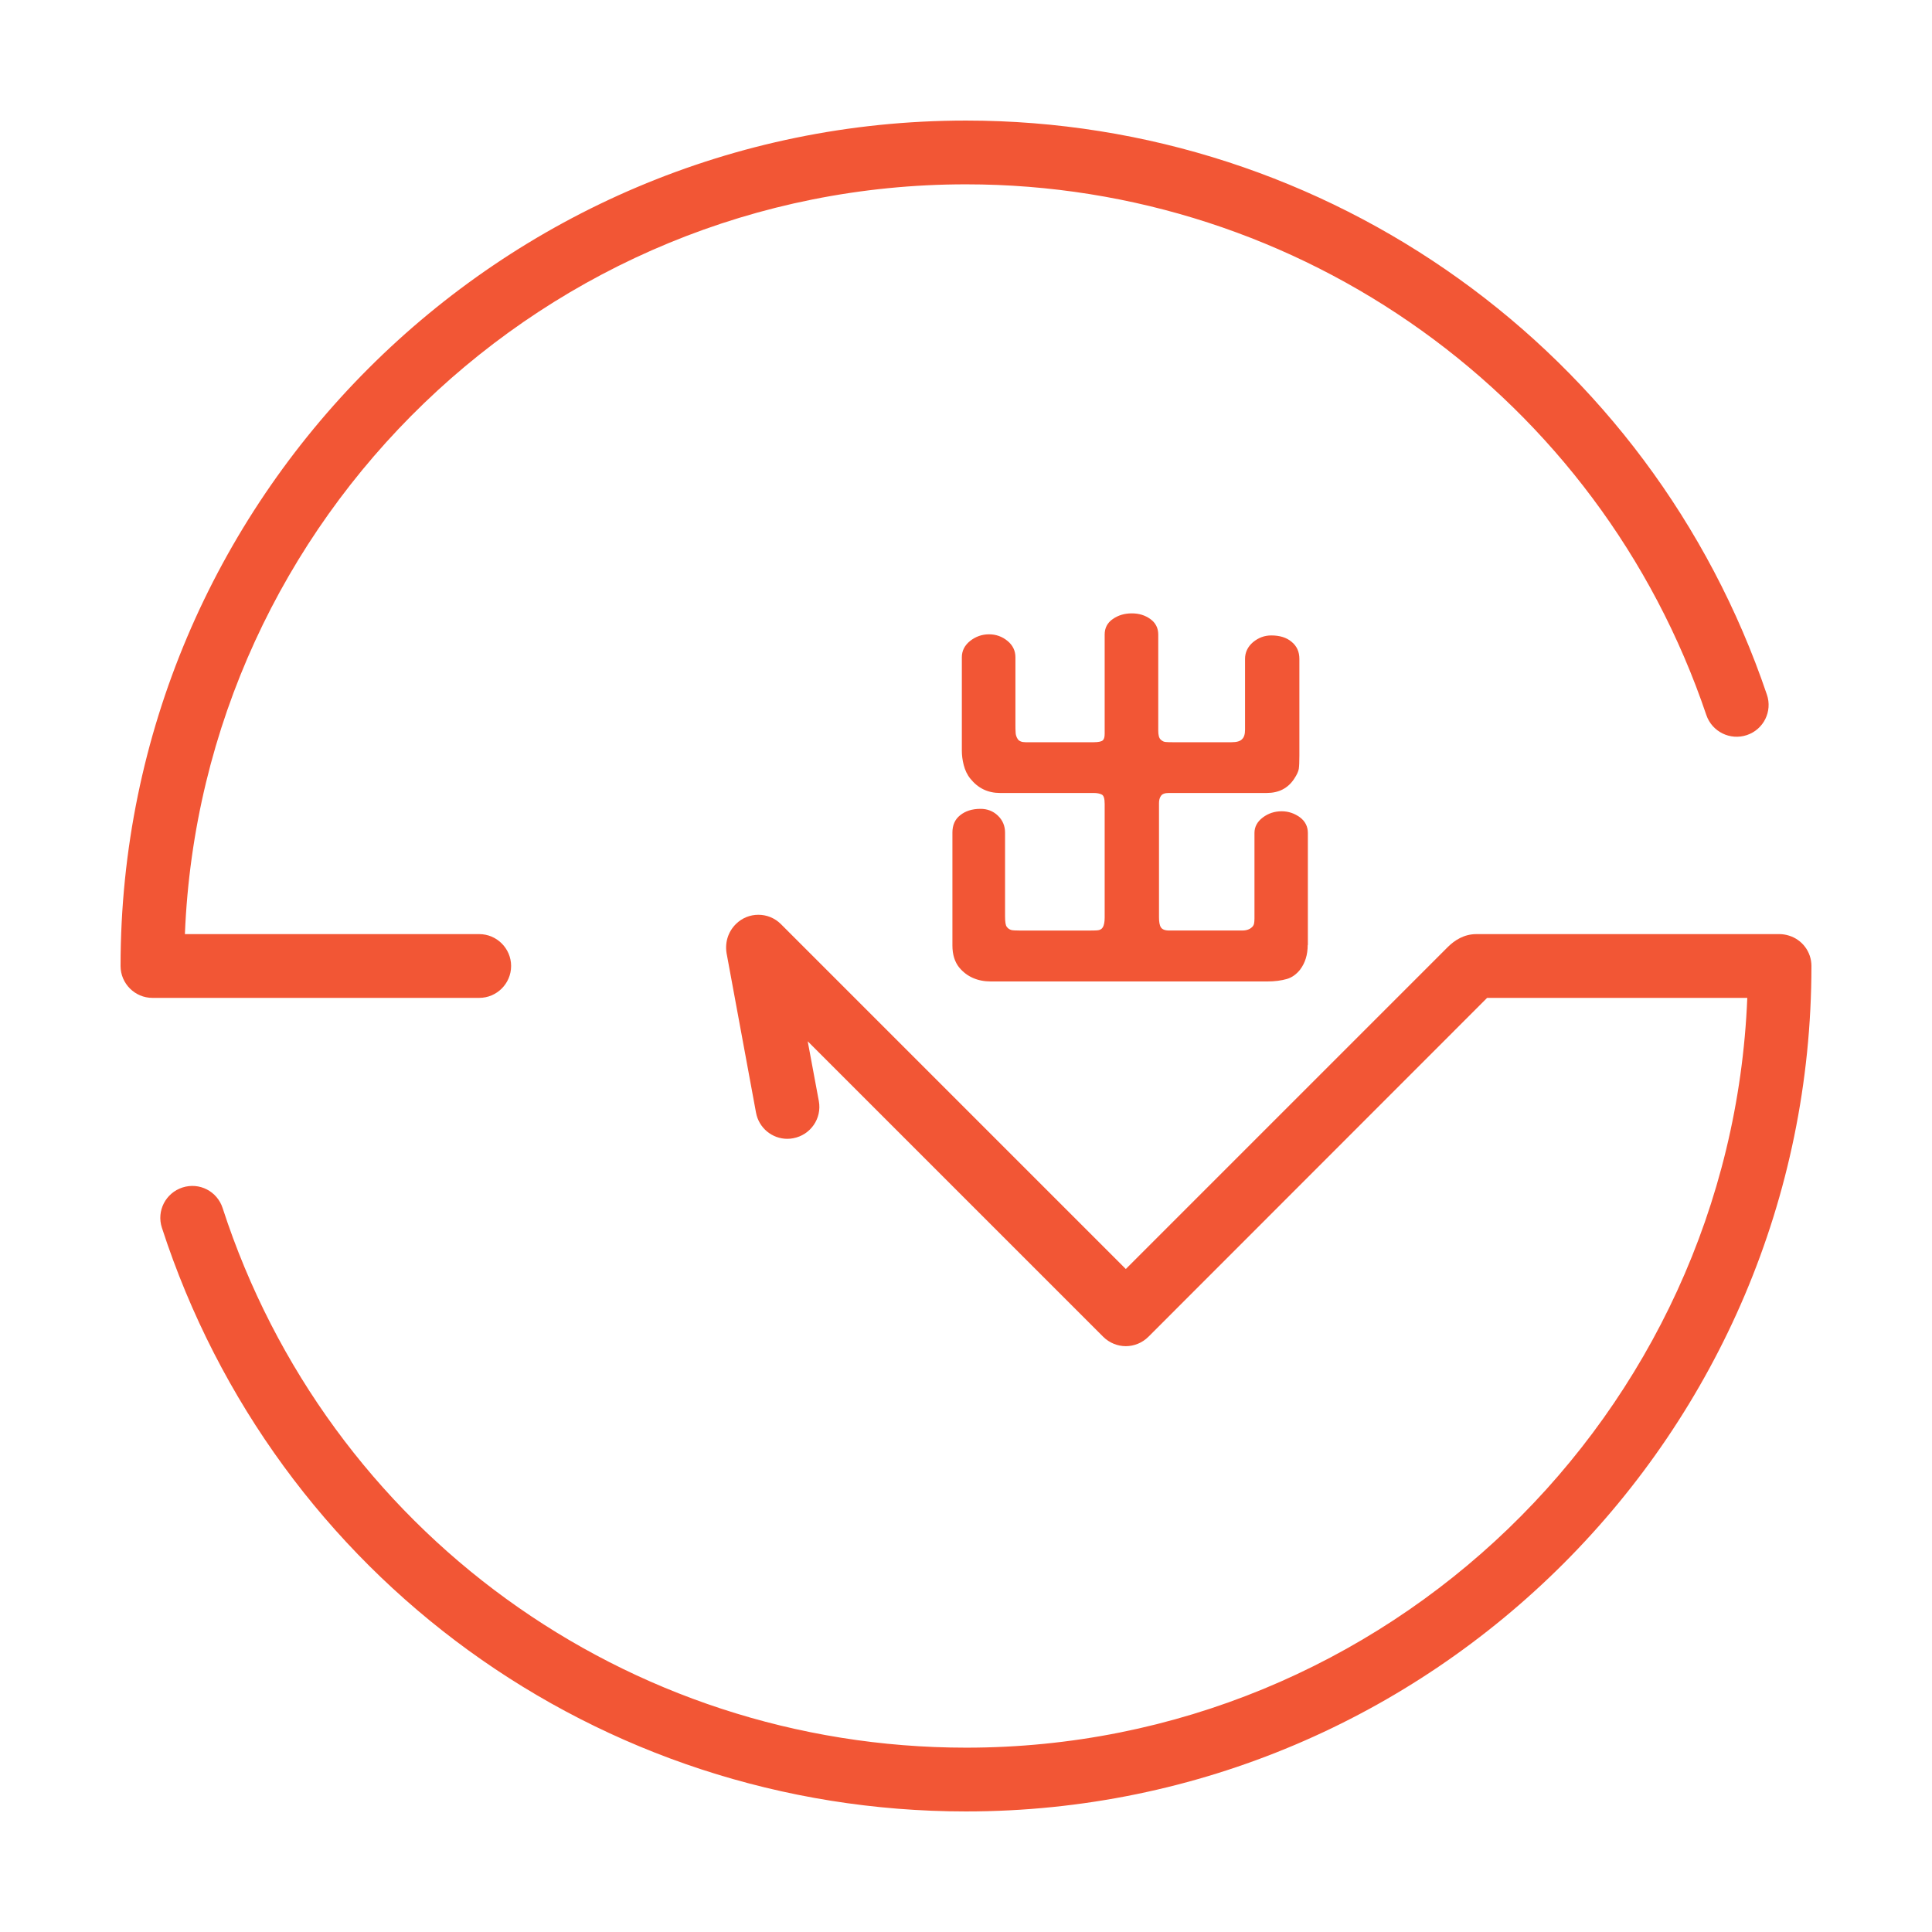 <?xml version="1.0" standalone="no"?><!DOCTYPE svg PUBLIC "-//W3C//DTD SVG 1.1//EN" "http://www.w3.org/Graphics/SVG/1.1/DTD/svg11.dtd"><svg t="1594200578226" class="icon" viewBox="0 0 1024 1024" version="1.1" xmlns="http://www.w3.org/2000/svg" p-id="5758" xmlns:xlink="http://www.w3.org/1999/xlink" width="200" height="200"><defs><style type="text/css"></style></defs><path d="M925.9 389.6c-8.9 3-18.5-1.8-21.5-10.6C847.5 210.7 689.8 97.7 512 97.7c-222.8 0-405.1 176.8-414 397.4h156c9.3 0 16.9 7.6 16.9 16.9 0 9.3-7.6 16.9-16.9 16.9H80.8c-9.3 0-16.9-7.6-16.9-16.9 0-247.1 201-448.1 448.1-448.1 192.3 0 362.9 122.3 424.5 304.3 3 8.8-1.7 18.4-10.6 21.4z" fill="#f25635" p-id="5759"></path><path d="M960.1 512c0 247.1-201 448.1-448.1 448.1-194.8 0-366.1-124.3-426.2-309.4-2.9-8.9 2-18.4 10.9-21.3 9-2.9 18.4 2 21.3 10.9 55.6 171.1 214 286 394.1 286 222.8 0 405.1-176.8 414-397.4H788.2L608.7 708.5c-3.3 3.3-7.7 5-12 5s-8.7-1.7-12-5L428.1 551.9l5.9 31.7c1.7 9.2-4.4 18-13.6 19.7-1 0.2-2.1 0.3-3.1 0.3-8 0-15.1-5.7-16.6-13.9l-15.4-83.4c-1.4-6.5 0.6-12.4 4.7-16.5 6.6-6.6 17.3-6.6 23.9 0l182.8 182.8 170.5-170.5c3.8-3.8 8.8-7 15.3-7h160.7c1.7 0 3.4 0.3 5 0.8 6.9 2.1 11.9 8.5 11.9 16.1z" fill="#f25635" p-id="5760"></path><path d="M693.1 500.9c0 5.1-1.3 9.4-4 13-2 2.5-4.3 4.2-7.1 5-2.8 0.8-6.3 1.3-10.4 1.3H525.3c-7.2 0-12.8-2.5-16.9-7.4-2.4-3-3.6-6.9-3.6-11.7v-59.8c0-3.9 1.3-7 4.1-9.2 2.7-2.2 6.3-3.4 10.8-3.4 3.6 0 6.7 1.2 9.2 3.6 2.5 2.4 3.8 5.4 3.8 9v44.3c0 3 0.3 4.9 0.9 5.6 0.6 0.9 1.5 1.5 2.7 1.8 0.6 0.1 2 0.2 4 0.2h37.6c1.2 0 2.4 0 3.7-0.1 1.3-0.1 2.3-0.6 2.9-1.6s1-2.7 1-5.1v-60.3c0-2.9-0.5-4.5-1.6-5-1-0.5-2.4-0.8-4.1-0.8h-49.7c-6.5 0-11.7-2.5-15.8-7.6-1.7-2.1-2.8-4.5-3.5-7.2-0.7-2.7-1-5.3-1-7.6v-49.5c0-3.4 1.4-6.3 4.4-8.7 2.9-2.3 6.3-3.5 10-3.5s7 1.2 9.8 3.5 4.2 5.2 4.2 8.7v36c0 1.2 0 2.4 0.1 3.7 0 1.3 0.4 2.5 1.1 3.6 0.7 1.1 2.1 1.7 4.2 1.7h36c2.7 0 4.4-0.4 5-1.1 0.6-0.6 0.9-1.7 0.9-3.4v-52.6c0-3.4 1.4-6.2 4.3-8.2 2.9-2 6.2-3 10.1-3 3.8 0 7 1 9.8 3s4.2 4.8 4.2 8.2v50.9c0 2.4 0.4 4 1.3 4.8 0.8 0.8 1.8 1.3 2.9 1.3 1.1 0.1 2.3 0.1 3.5 0.1h31.1c2.7 0 4.6-0.5 5.6-1.6 1.1-1 1.6-2.7 1.6-5v-37.6c0-3.4 1.4-6.4 4.2-8.8 2.9-2.4 6.1-3.6 9.7-3.6 4.5 0 8.1 1.1 10.8 3.4 2.7 2.2 4.1 5.2 4.1 9v51.3c0 3.3-0.1 5.6-0.3 7-0.2 1.3-1 3.1-2.4 5.2-3.3 5.1-8.2 7.6-14.6 7.6h-51.9c-2.1 0-3.5 0.5-4.2 1.6-0.7 1-1 2.3-1 3.8v60.5c0 2.4 0.3 4.2 1 5.3s2.1 1.7 4.4 1.7h38.7c2.4 0 4.2-0.7 5.4-2 0.4-0.4 0.8-1.1 0.9-1.8 0.1-0.6 0.2-1.4 0.2-2.5v-45.4c0-3.3 1.5-6 4.4-8.2 2.9-2.2 6.3-3.3 10-3.3 3.6 0 6.8 1.1 9.7 3.2 2.8 2.1 4.2 4.9 4.2 8.3v59.4z" fill="#f25635" p-id="5761"></path></svg>